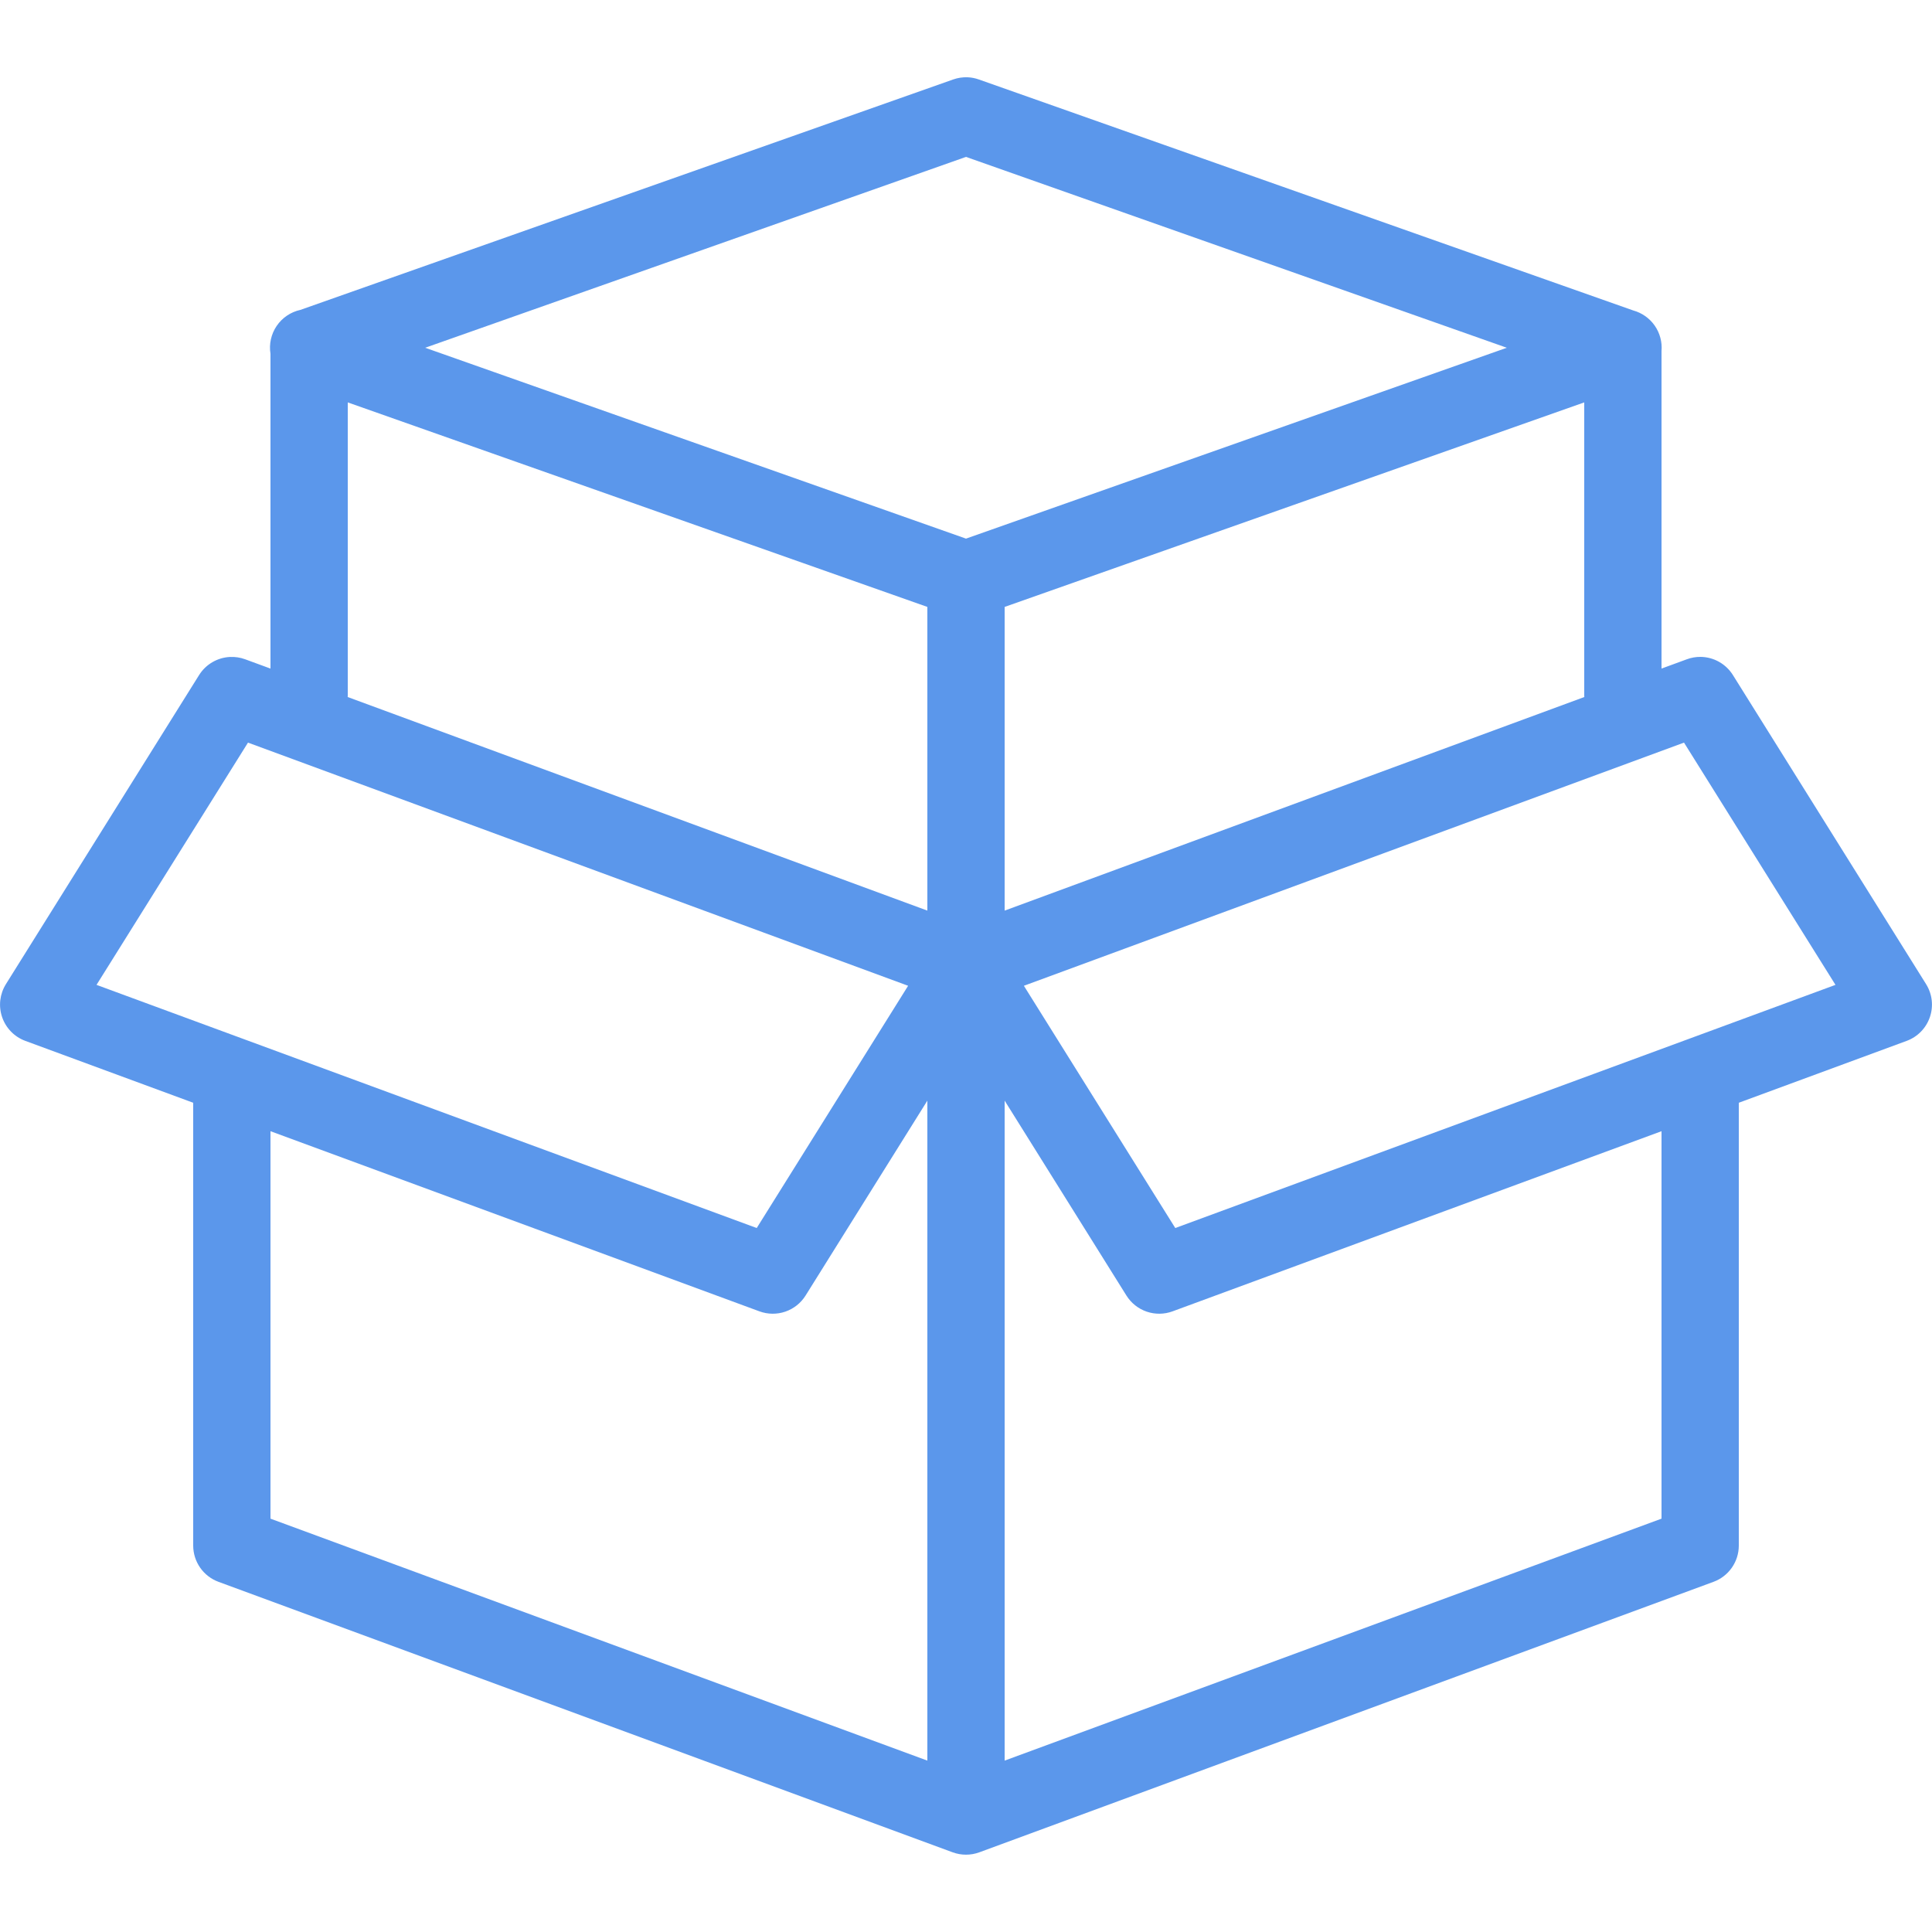 <svg width="128" height="128" viewBox="0 0 128 128" fill="none" xmlns="http://www.w3.org/2000/svg">
<path d="M64.1 5.12C63.777 5.108 63.455 5.157 63.15 5.265L19.905 20.53C19.265 20.669 18.702 21.048 18.333 21.589C17.963 22.131 17.816 22.793 17.92 23.44V44.295L16.245 43.68C15.924 43.562 15.582 43.509 15.24 43.525C14.827 43.544 14.425 43.664 14.068 43.873C13.71 44.082 13.409 44.374 13.19 44.725L0.39 65.205C0.189 65.528 0.063 65.891 0.019 66.268C-0.024 66.646 0.018 67.028 0.141 67.388C0.264 67.747 0.465 68.075 0.731 68.347C0.996 68.619 1.319 68.828 1.675 68.96L12.8 73.06V102.4C12.801 102.923 12.961 103.434 13.261 103.863C13.56 104.292 13.984 104.619 14.475 104.8L63.115 122.72C63.686 122.93 64.314 122.93 64.885 122.72L113.525 104.8C114.016 104.619 114.44 104.292 114.739 103.863C115.039 103.434 115.2 102.923 115.2 102.4V73.06L126.325 68.96C126.681 68.828 127.004 68.619 127.269 68.347C127.535 68.075 127.736 67.747 127.859 67.388C127.982 67.028 128.024 66.646 127.981 66.268C127.938 65.891 127.811 65.528 127.61 65.205L114.81 44.725C114.583 44.361 114.268 44.06 113.894 43.849C113.52 43.639 113.099 43.525 112.67 43.52C112.358 43.517 112.048 43.571 111.755 43.68L110.08 44.295V23.26C110.132 22.664 109.973 22.068 109.632 21.577C109.29 21.085 108.787 20.729 108.21 20.57L64.85 5.265C64.609 5.179 64.356 5.13 64.1 5.12ZM64 10.395L99.83 23.04L64 35.685L28.17 23.04L64 10.395ZM23.04 26.66L61.44 40.21V60.33L23.035 46.18C23.037 46.147 23.039 46.113 23.04 46.08V26.66ZM104.96 26.66V46.08C104.961 46.113 104.963 46.147 104.965 46.18L66.56 60.33V40.21L104.96 26.66ZM16.43 49.2L60.165 65.31L50.135 81.36L6.395 65.25L16.43 49.2ZM111.57 49.2L121.605 65.25L77.865 81.36L67.835 65.31L111.57 49.2ZM61.44 72.92V116.645L17.92 100.615V74.945L50.315 86.88C50.867 87.083 51.472 87.09 52.028 86.9C52.584 86.709 53.058 86.334 53.37 85.835L61.44 72.92ZM66.56 72.92L74.63 85.835C74.942 86.334 75.416 86.709 75.972 86.9C76.528 87.09 77.133 87.083 77.685 86.88L110.08 74.945V100.615L66.56 116.645V72.92Z" fill="#5B97EB"/>
</svg>

